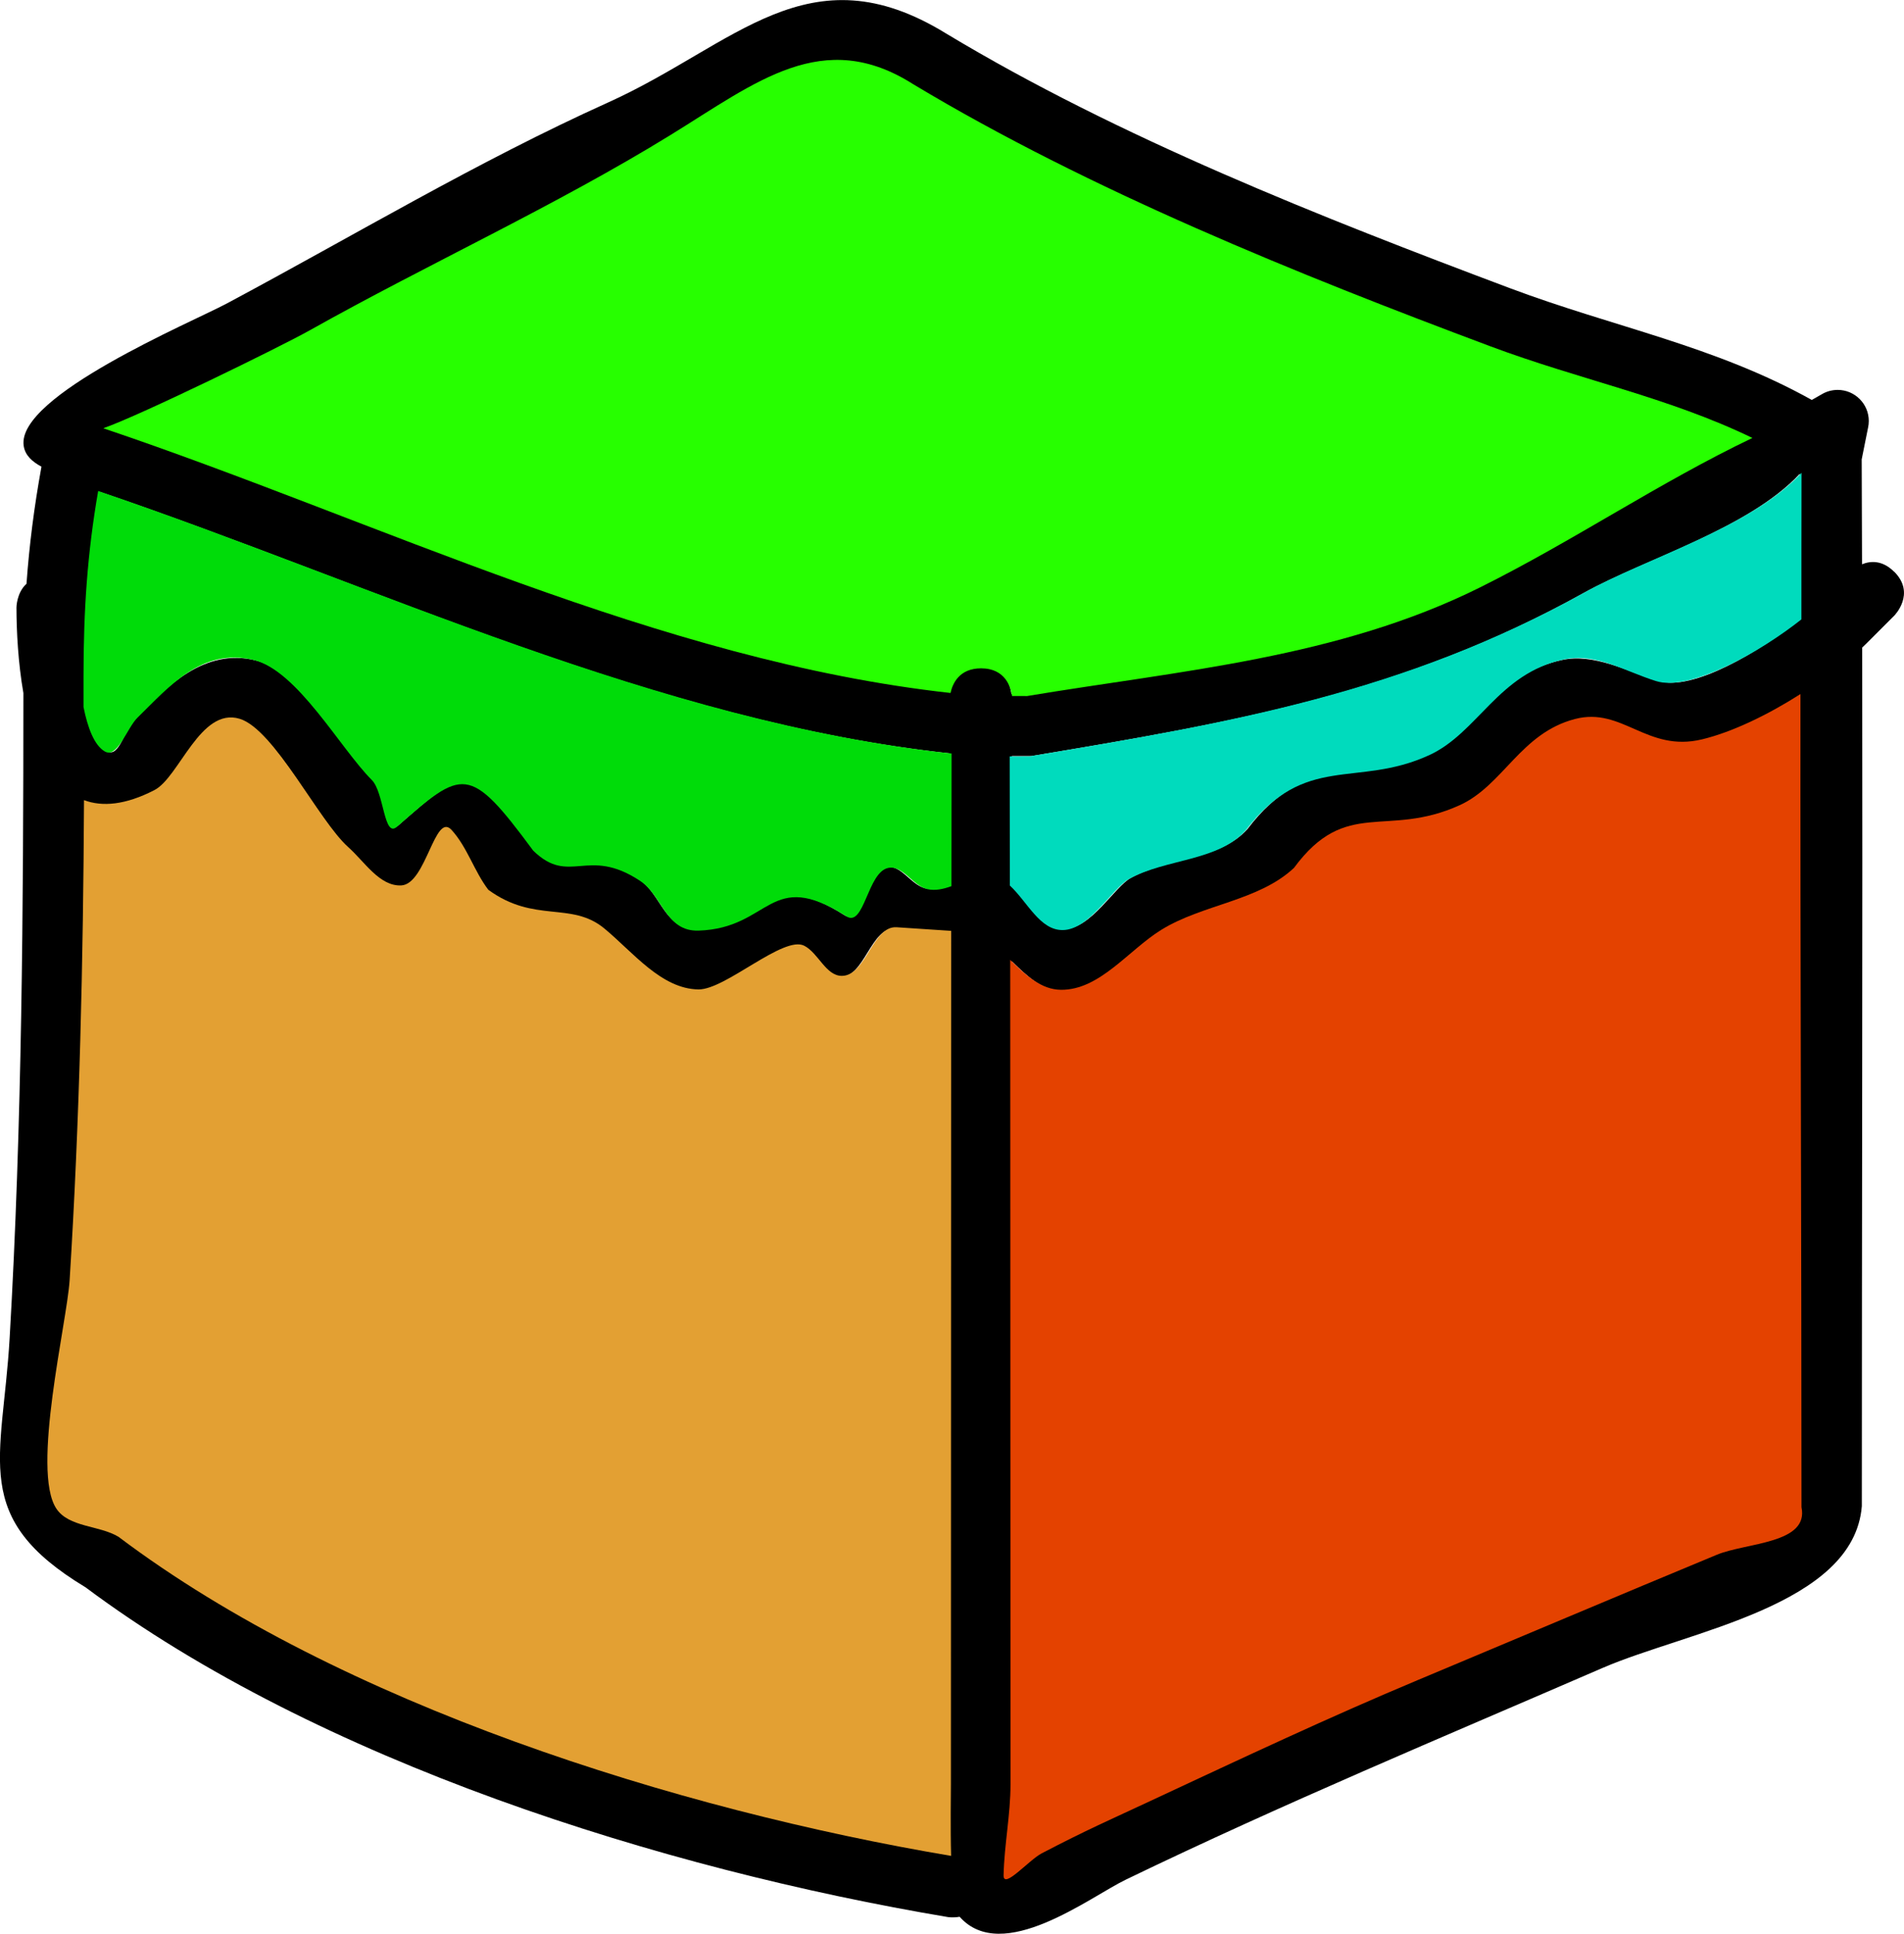 <svg version="1.1" xmlns="http://www.w3.org/2000/svg" xmlns:xlink="http://www.w3.org/1999/xlink" width="45.914" height="46.624" viewBox="0,0,45.914,46.624"><g transform="translate(-216.769,-151.102)"><g data-paper-data="{&quot;isPaintingLayer&quot;:true}" fill-rule="nonzero" stroke="none" stroke-width="0.5" stroke-linecap="butt" stroke-linejoin="miter" stroke-miterlimit="10" stroke-dasharray="" stroke-dashoffset="0" style="mix-blend-mode: normal"><path d="M262.447,164.886c0.53,0.53 0,1.061 0,1.061l-0.667,0.667c-0.034,0.033 -0.069,0.067 -0.105,0.101c0.011,6.901 -0.009,13.802 -0.009,20.702c-0.195,2.407 -4.209,3.015 -6.253,3.901c-3.849,1.667 -7.715,3.277 -11.496,5.104c-0.872,0.421 -2.977,2.056 -4.007,0.895c-0.157,0.028 -0.284,0.007 -0.284,0.007c-6.882,-1.157 -15.172,-3.754 -20.795,-7.951c-2.787,-1.679 -2.002,-3.051 -1.83,-6.002c0.301,-5.183 0.331,-10.352 0.332,-15.559c-0.127,-0.731 -0.166,-1.479 -0.167,-2.061c0,0 0,-0.353 0.242,-0.574c0.068,-0.938 0.184,-1.85 0.361,-2.823c-0.221,-0.12 -0.395,-0.27 -0.429,-0.504c-0.176,-1.205 4.056,-2.981 4.89,-3.426c3.068,-1.639 6.052,-3.43 9.207,-4.853c3.06,-1.38 4.825,-3.703 8.144,-1.663c4.176,2.516 9.058,4.436 13.596,6.141c2.511,0.944 4.935,1.386 7.283,2.696l0.24,-0.137c0.112,-0.067 0.243,-0.105 0.384,-0.105c0.414,0 0.75,0.336 0.75,0.75c0,0.056 -0.006,0.11 -0.018,0.162l-0.153,0.763c0.003,0.843 0.006,1.686 0.008,2.529c0.203,-0.082 0.489,-0.105 0.776,0.182zM257.784,168.973c-1.327,0.318 -1.907,-0.784 -3.049,-0.488c-1.316,0.341 -1.723,1.604 -2.774,2.081c-1.768,0.802 -2.716,-0.197 -3.977,1.509c-0.855,0.802 -2.19,0.87 -3.186,1.488c-0.793,0.492 -1.469,1.44 -2.402,1.437c-0.486,-0.002 -0.855,-0.358 -1.228,-0.722c0,6.602 0,13.204 0,19.806c0,0.733 -0.154,1.459 -0.17,2.191c-0.008,0.353 0.605,-0.365 0.918,-0.529c1.095,-0.571 1.601,-0.792 2.719,-1.314c2.099,-0.979 4.189,-1.98 6.327,-2.874c2.39,-0.999 4.776,-2.009 7.169,-3.001c0.712,-0.295 2.223,-0.254 2.037,-1.14c0,-6.513 -0.015,-13.027 -0.009,-19.541c-0.783,0.5 -1.643,0.922 -2.374,1.097zM238.356,173.492c-0.588,-0.043 -0.736,1.173 -1.326,1.172c-0.385,-0.001 -0.559,-0.545 -0.901,-0.722c-0.499,-0.258 -1.896,1.066 -2.546,1.057c-0.896,-0.013 -1.565,-0.893 -2.256,-1.464c-0.8,-0.661 -1.667,-0.115 -2.782,-0.931c-0.341,-0.449 -0.501,-1.027 -0.882,-1.444c-0.405,-0.443 -0.606,1.308 -1.205,1.337c-0.524,0.026 -0.883,-0.575 -1.275,-0.924c-0.717,-0.64 -1.78,-2.845 -2.616,-3.097c-0.948,-0.286 -1.449,1.406 -2.046,1.714c-0.697,0.36 -1.253,0.406 -1.695,0.24c-0.019,3.856 -0.088,7.689 -0.329,11.538c-0.063,1.013 -0.935,4.564 -0.325,5.483c0.302,0.456 1.026,0.394 1.495,0.674c5.36,4.041 13.399,6.568 20.006,7.683c-0.019,-0.711 -0.008,-1.471 -0.008,-1.727c0,-6.835 0,-13.671 0,-20.506c-0.572,-0.039 -1.29,-0.083 -1.311,-0.085zM219.344,169.213c0.306,0.181 0.438,-0.561 0.692,-0.809c0.766,-0.747 1.646,-1.681 2.896,-1.381c1.058,0.254 2.084,2.098 2.848,2.864c0.297,0.298 0.278,1.392 0.595,1.115c1.591,-1.39 1.693,-1.544 3.247,0.56c0.88,0.858 1.282,-0.104 2.551,0.736c0.551,0.365 0.618,1.228 1.411,1.203c1.751,-0.057 1.688,-1.522 3.553,-0.331c0.432,0.276 0.505,-1.062 1.007,-1.161c0.349,-0.069 0.592,0.43 0.939,0.511c0.192,0.045 0.388,0.001 0.584,-0.07c0,-1.061 0,-2.123 0,-3.184c-7.093,-0.765 -13.799,-4.03 -20.486,-6.302c-0.259,1.494 -0.347,2.836 -0.347,4.454c0,0.244 -0,0.488 -0,0.732c0.099,0.5 0.258,0.915 0.51,1.065zM242.439,173.5c0.64,-0.006 1.204,-1.011 1.598,-1.23c0.889,-0.494 2.133,-0.423 2.814,-1.178c1.432,-1.884 2.606,-1.026 4.357,-1.824c1.182,-0.539 1.641,-1.914 3.226,-2.253c0.775,-0.166 1.567,0.269 2.323,0.505c0.835,0.26 2.445,-0.712 3.405,-1.474c0.002,-1.174 0.005,-2.347 0.008,-3.521c-1.235,1.327 -3.741,2.057 -5.218,2.878c-4.361,2.425 -8.461,3.12 -13.306,3.927c-0.16,0 -0.319,0.001 -0.479,0.001c0,1.034 0,2.067 0,3.101c0.426,0.395 0.718,1.073 1.272,1.067zM252.656,159.453c-4.627,-1.732 -9.602,-3.71 -13.86,-6.269c-2.178,-1.389 -3.753,-0.069 -5.822,1.205c-2.775,1.709 -5.833,3.078 -8.691,4.681c-0.73,0.41 -4.079,2.038 -4.97,2.351c0,0.001 0.001,0.002 0.001,0.004c6.634,2.237 13.331,5.557 20.372,6.334c0.046,-0.22 0.202,-0.593 0.731,-0.593c0.596,0 0.718,0.473 0.743,0.668c0.12,0 0.241,0.001 0.361,0.001c3.682,-0.614 7.465,-0.881 10.902,-2.595c2.252,-1.122 4.308,-2.511 6.555,-3.584c-2.04,-0.986 -4.149,-1.391 -6.322,-2.204z" fill="#000000"/><path d="M239.706,173.546c0,6.835 -0.006,13.739 -0.006,20.574c0,0.256 -0.014,1.018 0.005,1.729c-6.607,-1.114 -14.719,-3.654 -20.079,-7.694c-0.469,-0.281 -1.196,-0.224 -1.498,-0.679c-0.61,-0.919 0.256,-4.493 0.32,-5.507c0.241,-3.849 0.328,-7.719 0.347,-11.575c0.442,0.166 1.001,0.117 1.699,-0.243c0.597,-0.308 1.105,-2.004 2.053,-1.719c0.836,0.252 1.903,2.455 2.62,3.095c0.392,0.349 0.755,0.949 1.279,0.923c0.599,-0.03 0.807,-1.781 1.212,-1.338c0.38,0.416 0.544,0.994 0.886,1.443c1.115,0.815 1.998,0.272 2.798,0.933c0.691,0.571 1.374,1.458 2.27,1.47c0.65,0.009 2.053,-1.311 2.552,-1.053c0.342,0.177 0.519,0.725 0.904,0.726c0.59,0.001 0.738,-1.215 1.326,-1.172c0.021,0.002 0.741,0.048 1.313,0.087z" data-paper-data="{&quot;noHover&quot;:false,&quot;origItem&quot;:[&quot;Path&quot;,{&quot;applyMatrix&quot;:true,&quot;segments&quot;:[[[238.35607,173.49246],[0.02104,0.00154],[-0.58837,-0.04305]],[[237.03017,174.66478],[0.58995,0.00112],[-0.38471,-0.00073]],[[236.12965,173.94291],[0.34161,0.17692],[-0.49901,-0.25844]],[[233.58333,175],[0.65006,0.0092],[-0.89639,-0.01268]],[[231.3272,173.53613],[0.69103,0.5711],[-0.80016,-0.66129]],[[228.54478,172.60532],[1.11534,0.81549],[-0.34118,-0.44898]],[[227.66299,171.1616],[0.38031,0.41635],[-0.40465,-0.443]],[[226.45814,172.49885],[0.59926,-0.02957],[-0.52418,0.02587]],[[225.18341,171.57473],[0.39152,0.3495],[-0.71749,-0.64047]],[[222.56754,168.47747],[0.83608,0.25186],[-0.94802,-0.28558]],[[220.52187,170.19176],[0.59704,-0.30806],[-0.69725,0.35976]],[[218.82712,170.43188],[0.44187,0.16555],[-0.01861,3.85646]],[[218.49811,181.96983],[0.24051,-3.84886],[-0.06333,1.01343]],[[218.17301,187.45323],[-0.61033,-0.91919],[0.30248,0.45556]],[[219.66849,188.12761],[-0.46927,-0.28073],[5.35951,4.04085]],[[239.67422,195.81032],[-6.60662,-1.11422],[-0.01874,-0.71139]],[[239.66667,194.08333],[0,0.25601],[0,-6.83545]],[[239.66667,173.57698],[0,6.83545],[-0.57194,-0.03915]]],&quot;closed&quot;:true}]}" fill="#e3a033"/><path d="M260.186,167.834c-0.006,6.514 0.025,13.093 0.025,19.606c0.186,0.886 -1.33,0.853 -2.043,1.149c-2.394,0.992 -4.815,2.019 -7.205,3.019c-2.137,0.894 -4.252,1.89 -6.35,2.869c-1.118,0.522 -1.63,0.74 -2.724,1.311c-0.313,0.163 -0.927,0.881 -0.919,0.528c0.016,-0.732 0.167,-1.461 0.167,-2.193c0,-6.602 -0.007,-13.275 -0.007,-19.877c0.373,0.364 0.742,0.719 1.229,0.721c0.933,0.004 1.619,-0.953 2.412,-1.445c0.996,-0.618 2.347,-0.693 3.202,-1.495c1.26,-1.706 2.227,-0.708 3.995,-1.511c1.051,-0.477 1.467,-1.738 2.783,-2.079c1.142,-0.296 1.732,0.81 3.059,0.492c0.731,-0.175 1.595,-0.594 2.378,-1.094z" data-paper-data="{&quot;noHover&quot;:false,&quot;origItem&quot;:[&quot;Path&quot;,{&quot;applyMatrix&quot;:true,&quot;segments&quot;:[[[257.78353,168.97279],[0.73124,-0.17514],[-1.32725,0.3179]],[[254.73413,168.48468],[1.14236,-0.2959],[-1.31568,0.3408]],[[251.95978,170.56535],[1.05129,-0.47711],[-1.768,0.80237]],[[247.98326,172.07473],[1.26033,-1.70604],[-0.85456,0.80242]],[[244.79701,173.56307],[0.99598,-0.6182],[-0.79276,0.49206]],[[242.39464,174.99968],[0.93304,0.00389],[-0.48631,-0.00203]],[[241.16667,174.27746],[0.3731,0.36418],[0,6.60196]],[[241.16667,194.08333],[0,-6.60196],[0,0.73259]],[[240.99667,196.27451],[0.0157,-0.73242],[-0.00757,0.35301]],[[241.91459,195.74585],[-0.31308,0.16325],[1.09469,-0.5708]],[[244.63387,194.43198],[-1.11836,0.52181],[2.09873,-0.97924]],[[250.96038,191.55817],[-2.13736,0.89353],[2.39026,-0.99926]],[[258.12965,188.55709],[-2.39371,0.99214],[0.7123,-0.29524]],[[260.16667,187.41667],[0.18596,0.886],[0,-6.51344]],[[260.15803,167.876],[-0.00623,6.51353],[-0.78295,0.50007]]],&quot;closed&quot;:true}]}" fill="#e44200"/><path d="M259.029,161.661c-2.247,1.073 -4.306,2.476 -6.558,3.598c-3.438,1.714 -7.252,2.011 -10.934,2.625c-0.12,-0 -0.243,-0 -0.363,-0.001c-0.025,-0.195 -0.151,-0.667 -0.747,-0.667c-0.529,0 -0.69,0.374 -0.736,0.594c-7.041,-0.777 -13.792,-4.143 -20.425,-6.38c-0,-0.001 -0.001,-0.002 -0.001,-0.004c0.891,-0.313 4.24,-1.949 4.97,-2.358c2.858,-1.604 5.93,-3.003 8.705,-4.712c2.069,-1.274 3.677,-2.609 5.855,-1.221c4.258,2.559 9.286,4.585 13.912,6.316c2.173,0.813 4.282,1.224 6.322,2.211z" data-paper-data="{&quot;noHover&quot;:false,&quot;origItem&quot;:[&quot;Path&quot;,{&quot;applyMatrix&quot;:true,&quot;segments&quot;:[[[252.65646,159.45341],[2.17325,0.81339],[-4.6266,-1.73162]],[[238.79656,153.18434],[4.25804,2.5592],[-2.17842,-1.38854]],[[232.97504,154.38959],[2.06863,-1.27403],[-2.77488,1.709]],[[224.28353,159.07081],[2.85801,-1.60362],[-0.73025,0.40974]],[[219.31329,161.42229],[0.8912,-0.31327],[0.00026,0.00122]],[[219.31406,161.42595],[-0.00025,-0.00121],[6.63367,2.2369]],[[239.6859,167.75949],[-7.04091,-0.77685],[0.04598,-0.21992]],[[240.41667,167.16667],[-0.52885,0],[0.5959,0]],[[241.16016,167.83469],[-0.02516,-0.19456],[0.12044,0.0004]],[[241.52147,167.83589],[-0.12044,-0.0004],[3.68195,-0.61366]],[[252.42389,165.24127],[-3.43782,1.71356],[2.2515,-1.12225]],[[258.97864,161.65756],[-2.24686,1.0726],[-2.04001,-0.98611]]],&quot;closed&quot;:true}]}" fill="#27ff00"/><path d="M241.121,172.454c0,-1.034 -0.004,-2.082 -0.004,-3.115c0.16,-0 0.319,-0.001 0.479,-0.001c4.844,-0.807 9.037,-1.535 13.398,-3.96c1.477,-0.821 3.984,-1.55 5.218,-2.877c-0.004,1.174 -0.001,2.362 -0.003,3.535c-0.96,0.762 -2.669,1.748 -3.504,1.488c-0.757,-0.236 -1.45,-0.687 -2.225,-0.522c-1.585,0.339 -2.072,1.773 -3.254,2.311c-1.75,0.798 -2.984,-0.074 -4.415,1.809c-0.681,0.755 -1.928,0.68 -2.817,1.174c-0.393,0.219 -0.957,1.225 -1.597,1.231c-0.554,0.005 -0.85,-0.678 -1.276,-1.074z" data-paper-data="{&quot;noHover&quot;:false,&quot;origItem&quot;:[&quot;Path&quot;,{&quot;applyMatrix&quot;:true,&quot;segments&quot;:[[[242.4387,173.50032],[-0.55355,0.00534],[0.63999,-0.00618]],[[244.03632,172.27026],[-0.39344,0.21883],[0.88864,-0.49425]],[[246.85008,171.09193],[-0.68116,0.75497],[1.43158,-1.88363]],[[251.20689,169.26798],[-1.75035,0.79776],[1.18222,-0.53882]],[[254.43253,167.01532],[-1.5849,0.33903],[0.77491,-0.16576]],[[256.75565,167.52006],[-0.75656,-0.23576],[0.83459,0.26007]],[[260.16036,166.046],[-0.9595,0.76189],[0.00189,-1.17354]],[[260.16863,162.52539],[-0.00369,1.17353],[-1.23486,1.32727]],[[254.95078,165.40382],[1.47721,-0.82145],[-4.36066,2.42489]],[[241.64519,169.33078],[4.84413,-0.80735],[-0.15951,0.00046]],[[241.16667,169.33214],[0.15951,-0.00046],[0,1.03364]],[[241.16667,172.43307],[0,-1.03364],[0.42605,0.39543]]],&quot;closed&quot;:true}]}" fill="#00dbbd"/><path d="M218.783,168.148c0,-0.244 0,-0.491 0,-0.735c0,-1.617 0.094,-2.979 0.353,-4.473c6.688,2.272 13.487,5.564 20.58,6.33c0,1.061 -0.003,2.136 -0.003,3.198c-0.196,0.071 -0.393,0.116 -0.585,0.071c-0.347,-0.081 -0.589,-0.58 -0.938,-0.511c-0.503,0.099 -0.579,1.444 -1.011,1.168c-1.865,-1.19 -1.813,0.287 -3.564,0.344c-0.793,0.026 -0.862,-0.836 -1.413,-1.201c-1.269,-0.84 -1.694,0.131 -2.575,-0.727c-1.553,-2.104 -1.697,-1.965 -3.288,-0.575c-0.317,0.277 -0.306,-0.83 -0.604,-1.128c-0.764,-0.766 -1.794,-2.641 -2.852,-2.895c-1.251,-0.3 -2.031,0.642 -2.797,1.39c-0.254,0.248 -0.487,0.996 -0.792,0.815c-0.253,-0.149 -0.411,-0.57 -0.511,-1.07z" data-paper-data="{&quot;noHover&quot;:false,&quot;origItem&quot;:[&quot;Path&quot;,{&quot;applyMatrix&quot;:true,&quot;segments&quot;:[[[219.34354,169.21325],[-0.25253,-0.14946],[0.30555,0.18084]],[[220.03602,168.40388],[-0.25415,0.24794],[0.7662,-0.74748]],[[222.93246,167.02253],[-1.25064,-0.29991],[1.05833,0.25379]],[[225.78033,169.88634],[-0.76385,-0.76554],[0.2975,0.29816]],[[226.37519,171.00115],[-0.31721,0.2771],[1.59124,-1.39005]],[[229.62188,171.56135],[-1.55342,-2.10414],[0.88031,0.85759]],[[232.1728,172.2972],[-1.26894,-0.83987],[0.55099,0.36469]],[[233.58333,173.5],[-0.79251,0.02559],[1.75093,-0.05653]],[[237.1365,173.16855],[-1.86509,-1.19009],[0.43195,0.27562]],[[238.14393,172.00754],[-0.50269,0.09924],[0.3495,-0.069]],[[239.08257,172.51858],[-0.34693,-0.08093],[0.19191,0.04477]],[[239.66667,172.4484],[-0.19638,0.07069],[0,-1.06127]],[[239.66667,169.26458],[0,1.06127],[-7.09336,-0.76545]],[[219.1805,162.96275],[6.68751,2.27162],[-0.2592,1.49408]],[[218.83333,167.41667],[0,-1.61743],[0,0.24401]],[[218.83306,168.1483],[0.00019,-0.24375],[0.09943,0.50007]]],&quot;closed&quot;:true}]}" fill="#00dc09"/></g></g></svg>